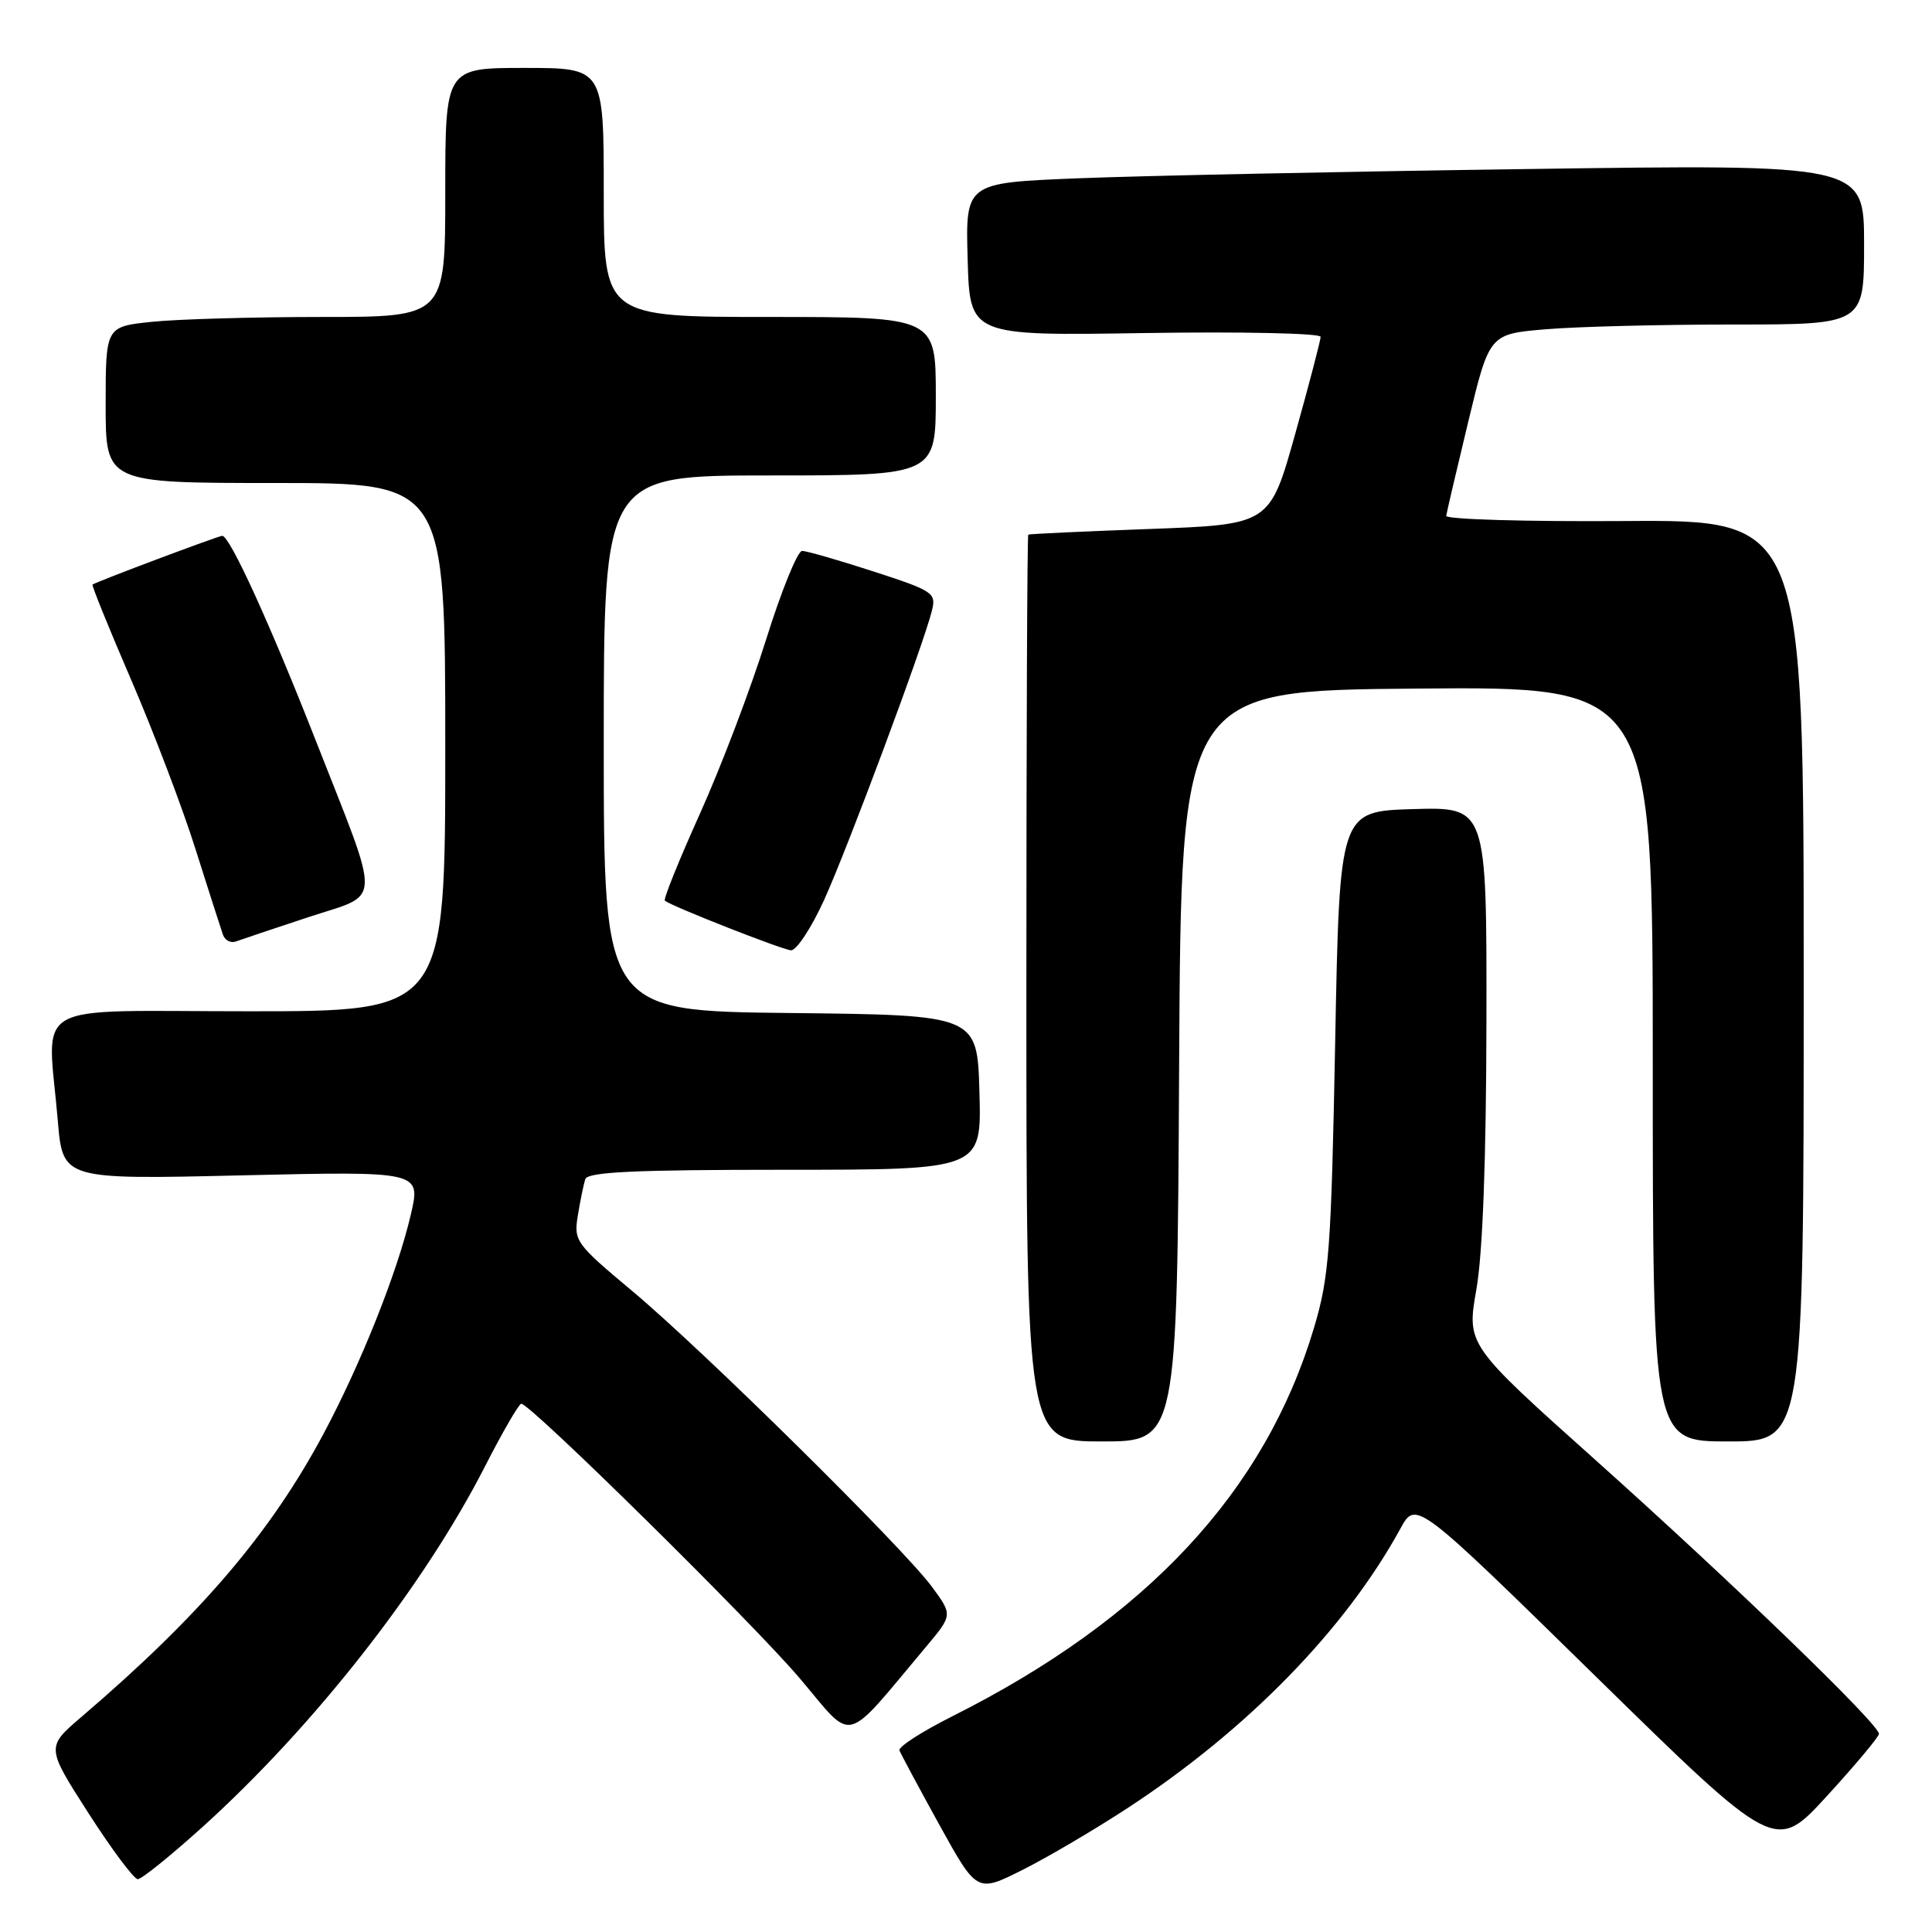 <?xml version="1.0" encoding="UTF-8" standalone="no"?>
<!DOCTYPE svg PUBLIC "-//W3C//DTD SVG 1.1//EN" "http://www.w3.org/Graphics/SVG/1.1/DTD/svg11.dtd" >
<svg xmlns="http://www.w3.org/2000/svg" xmlns:xlink="http://www.w3.org/1999/xlink" version="1.1" viewBox="0 0 256 256">
 <g >
 <path fill="currentColor"
d=" M 149.50 239.52 C 165.31 229.16 178.25 215.90 185.56 202.55 C 187.62 198.79 187.62 198.79 211.43 222.12 C 235.24 245.45 235.24 245.45 242.08 237.98 C 245.85 233.86 248.95 230.16 248.97 229.75 C 249.02 228.50 229.57 209.71 211.42 193.47 C 194.34 178.19 194.34 178.19 195.63 170.84 C 196.47 166.06 196.93 153.65 196.96 135.21 C 197.00 106.93 197.00 106.93 187.25 107.21 C 177.50 107.50 177.50 107.50 176.92 138.00 C 176.39 165.68 176.13 169.19 174.10 175.98 C 167.62 197.65 151.93 214.49 126.18 227.42 C 122.16 229.44 119.01 231.47 119.18 231.94 C 119.36 232.41 121.74 236.84 124.47 241.80 C 129.45 250.80 129.45 250.80 135.47 247.78 C 138.79 246.12 145.10 242.40 149.50 239.52 Z  M 26.84 242.08 C 41.65 228.69 56.16 210.17 64.26 194.31 C 66.59 189.75 68.76 186.01 69.07 186.00 C 70.28 185.99 99.85 215.15 106.00 222.42 C 113.26 231.00 111.61 231.42 122.67 218.25 C 126.24 214.00 126.24 214.00 123.48 210.25 C 119.66 205.07 93.15 178.90 83.73 171.03 C 76.26 164.78 76.01 164.43 76.57 161.03 C 76.89 159.09 77.33 156.94 77.55 156.25 C 77.85 155.29 84.03 155.00 104.00 155.00 C 130.07 155.00 130.07 155.00 129.78 144.75 C 129.50 134.50 129.50 134.50 104.75 134.23 C 80.00 133.97 80.00 133.97 80.00 98.48 C 80.00 63.00 80.00 63.00 102.00 63.00 C 124.00 63.00 124.00 63.00 124.00 52.50 C 124.00 42.00 124.00 42.00 102.00 42.00 C 80.00 42.00 80.00 42.00 80.00 25.50 C 80.00 9.00 80.00 9.00 69.50 9.00 C 59.00 9.00 59.00 9.00 59.00 25.50 C 59.00 42.00 59.00 42.00 42.65 42.00 C 33.65 42.00 23.53 42.29 20.15 42.64 C 14.00 43.28 14.00 43.28 14.00 53.64 C 14.00 64.00 14.00 64.00 36.50 64.00 C 59.00 64.00 59.00 64.00 59.00 99.00 C 59.00 134.00 59.00 134.00 33.00 134.00 C 3.38 134.00 6.29 132.33 7.66 148.50 C 8.32 156.30 8.32 156.30 32.05 155.74 C 55.78 155.19 55.78 155.19 54.43 160.96 C 52.66 168.57 47.82 180.71 42.86 190.00 C 35.81 203.19 26.52 214.05 10.79 227.50 C 6.11 231.50 6.11 231.50 11.72 240.25 C 14.81 245.06 17.75 249.00 18.26 249.00 C 18.77 249.00 22.63 245.88 26.84 242.08 Z  M 156.24 141.25 C 156.50 91.50 156.50 91.50 187.75 91.24 C 219.00 90.97 219.00 90.97 219.00 140.99 C 219.00 191.00 219.00 191.00 229.00 191.00 C 239.00 191.00 239.00 191.00 239.00 129.94 C 239.00 68.88 239.00 68.88 215.25 69.04 C 202.19 69.13 191.56 68.82 191.63 68.35 C 191.70 67.88 193.01 62.27 194.55 55.88 C 197.35 44.26 197.35 44.26 204.82 43.63 C 208.94 43.28 220.11 43.00 229.65 43.00 C 247.00 43.00 247.00 43.00 247.00 32.38 C 247.00 21.76 247.00 21.76 202.25 22.40 C 177.64 22.74 150.85 23.30 142.72 23.63 C 127.93 24.23 127.93 24.23 128.22 34.36 C 128.50 44.50 128.50 44.50 151.75 44.13 C 164.54 43.93 174.99 44.16 174.99 44.63 C 174.98 45.11 173.47 50.90 171.62 57.50 C 168.26 69.50 168.26 69.50 152.38 70.09 C 143.65 70.41 136.39 70.75 136.25 70.84 C 136.11 70.93 136.00 98.00 136.00 131.00 C 136.00 191.00 136.00 191.00 145.99 191.00 C 155.98 191.00 155.98 191.00 156.24 141.25 Z  M 109.20 119.25 C 112.32 112.38 122.32 85.57 123.47 80.97 C 124.08 78.56 123.73 78.32 115.74 75.72 C 111.14 74.23 106.89 73.00 106.28 73.00 C 105.68 73.00 103.53 78.29 101.51 84.75 C 99.49 91.21 95.56 101.57 92.77 107.76 C 89.98 113.96 87.87 119.17 88.10 119.35 C 89.08 120.12 103.63 125.84 104.81 125.92 C 105.53 125.96 107.51 122.96 109.20 119.25 Z  M 40.83 121.54 C 50.72 118.27 50.63 120.54 41.79 98.00 C 35.75 82.61 30.45 71.00 29.45 71.00 C 28.95 71.00 12.74 77.09 12.26 77.46 C 12.13 77.57 14.44 83.27 17.40 90.13 C 20.36 97.00 24.20 107.09 25.92 112.56 C 27.65 118.03 29.28 123.11 29.54 123.85 C 29.80 124.60 30.58 125.00 31.26 124.75 C 31.94 124.50 36.25 123.05 40.83 121.54 Z "/>
</g>
</svg>